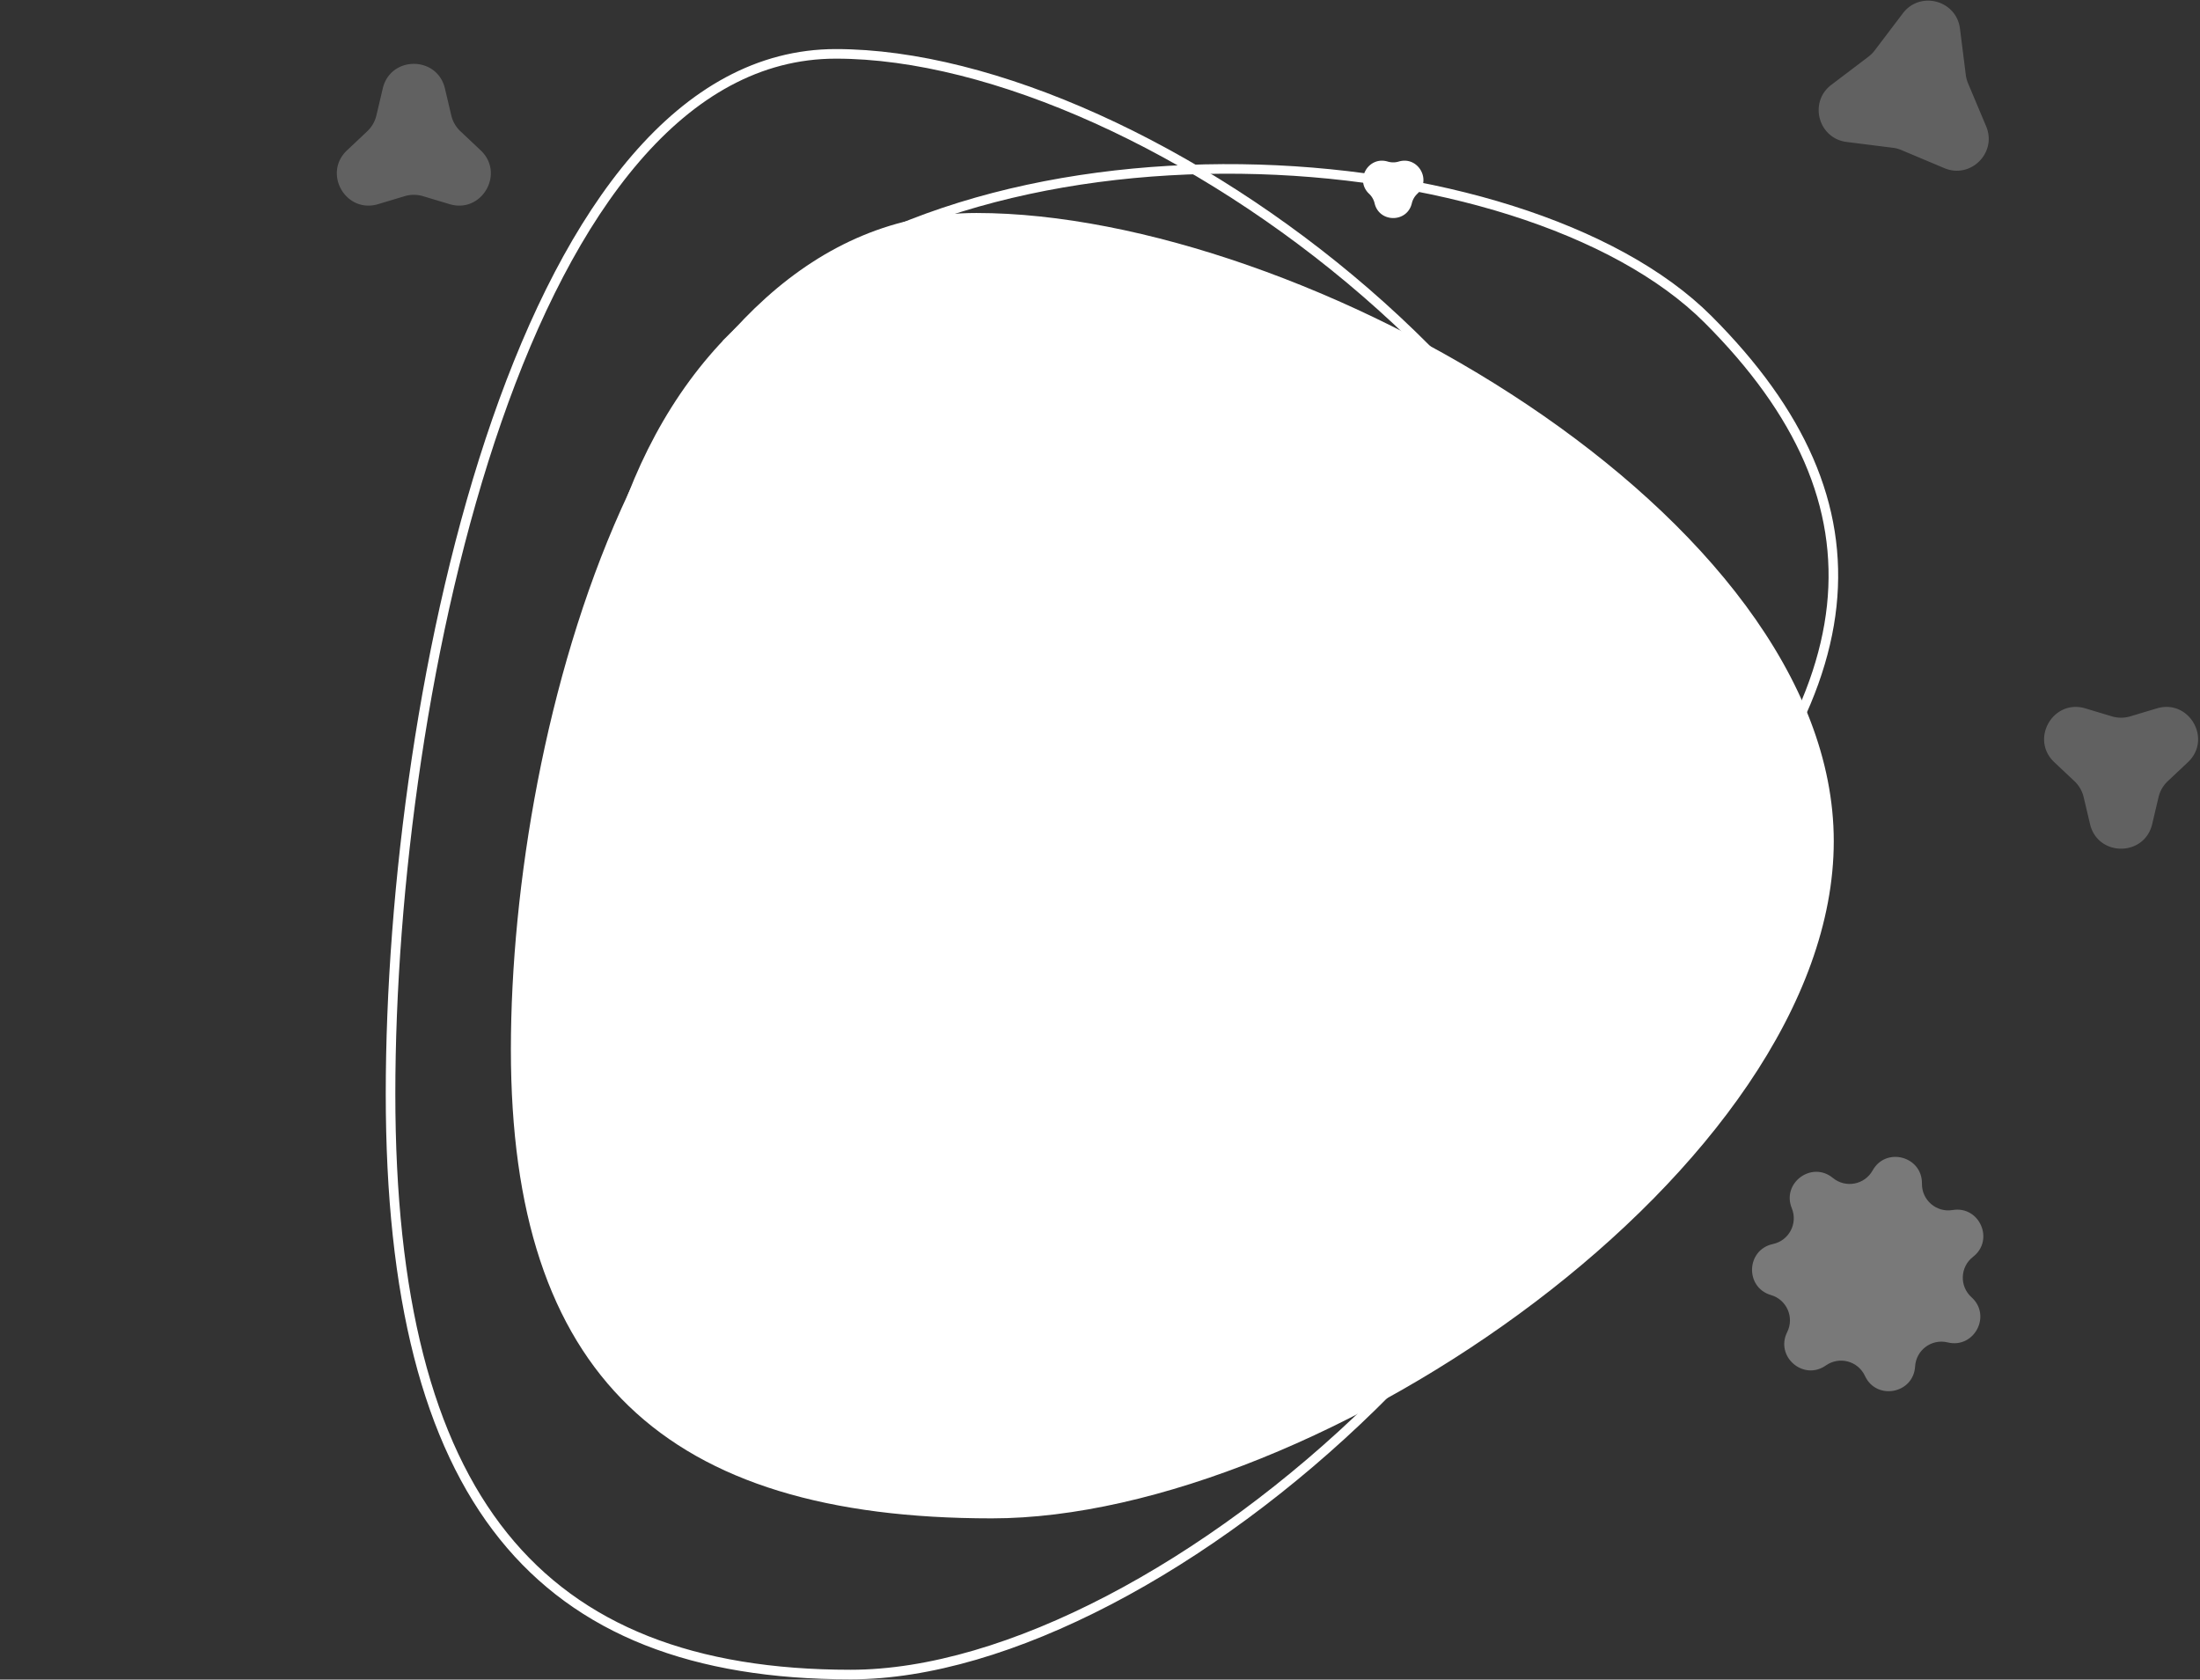 <svg xmlns="http://www.w3.org/2000/svg" width="689" height="526" fill="none"><rect width="100%" height="100%" fill="#333333" stroke="none"/><path fill="#fff" d="M574.302 263.425c0 102.023-161.376 212.078-263.69 212.078-102.315 0-150.612-44.8-150.612-146.823 0-102.023 43.485-261.979 145.8-261.979 102.314 0 268.502 94.701 268.502 196.724Z"/><path stroke="#fff" stroke-width="3" d="M519.863 261.056c0 63.137-38.697 128.99-89.925 179.138-51.249 50.171-114.625 84.222-163.515 84.222-49.172 0-85.068-13.894-108.732-43.342-23.722-29.52-35.381-74.947-35.381-138.523 0-63.579 10.494-145.201 33.303-210.878 11.406-32.842 25.858-61.599 43.538-82.118 17.665-20.502 38.457-32.684 62.62-32.684 48.969 0 113.53 29.336 165.909 74.696 52.371 45.354 92.183 106.398 92.183 169.489Z"/><path stroke="#fff" stroke-width="3" d="M229.922 105.228c37.159-37.158 98.818-53.069 158.686-52.307 59.897.762 117.423 18.202 146.305 47.084 29.082 29.083 42.096 58.46 38.754 89.736-3.352 31.368-23.186 65.005-60.655 102.474-37.472 37.472-91.789 79.367-143.988 104.572-26.103 12.604-51.582 20.989-74.106 22.616-22.499 1.626-41.915-3.493-56.158-17.735-28.938-28.939-49.855-84.397-54.119-142.121-4.264-57.716 8.155-117.193 45.281-154.319Z"/><path fill="#fff" d="M438.052 50.595c6.051-1.817 10.427 5.762 5.827 10.094a5.99 5.99 0 0 0-1.721 2.983c-1.453 6.149-10.204 6.149-11.656 0a5.999 5.999 0 0 0-1.722-2.983c-4.599-4.332-.224-11.911 5.828-10.094a5.992 5.992 0 0 0 3.444 0Z"/><path fill="#fff" fill-opacity=".23" d="M595.938 4.172c5.416-7.142 16.769-4.1 17.889 4.793l1.825 14.495c.114.905.351 1.79.705 2.63l5.667 13.465c3.477 8.262-4.835 16.573-13.096 13.096l-13.466-5.667a9.996 9.996 0 0 0-2.63-.704l-14.495-1.825c-8.893-1.12-11.935-12.473-4.793-17.89l11.64-8.828a9.992 9.992 0 0 0 1.926-1.925l8.828-11.64Z"/><path fill="#fff" fill-opacity=".34" d="M586.471 366.543c4.172-7.487 15.579-4.43 15.449 4.139-.078 5.145 4.522 9.105 9.598 8.26 8.455-1.406 13.177 9.419 6.396 14.66-4.071 3.147-4.298 9.212-.473 12.654 6.37 5.734.852 16.175-7.474 14.141-4.998-1.221-9.882 2.383-10.189 7.52-.51 8.555-12.114 10.751-15.715 2.973-2.162-4.669-8.025-6.24-12.232-3.277-7.007 4.935-15.958-2.769-12.123-10.433 2.303-4.602-.124-10.165-5.064-11.607-8.227-2.401-7.785-14.203.598-15.983 5.034-1.068 7.87-6.435 5.918-11.195-3.253-7.93 6.25-14.943 12.868-9.498 3.974 3.269 9.938 2.14 12.443-2.354Z"/><path fill="#fff" fill-opacity=".23" d="M675.478 221.844c10.106-3.034 17.412 9.622 9.732 16.857l-6.316 5.95a10 10 0 0 0-2.875 4.98l-1.995 8.445c-2.425 10.268-17.039 10.268-19.464 0l-1.995-8.445a10 10 0 0 0-2.875-4.98l-6.316-5.95c-7.68-7.235-.374-19.891 9.732-16.857l8.311 2.495a9.999 9.999 0 0 0 5.75 0l8.311-2.495ZM150.526 47.074c7.68 7.235.373 19.891-9.732 16.857l-8.311-2.495a10.002 10.002 0 0 0-5.751 0l-8.311 2.495c-10.105 3.034-17.412-9.622-9.732-16.857l6.316-5.95a9.996 9.996 0 0 0 2.876-4.98l1.994-8.445c2.426-10.268 17.039-10.268 19.465 0l1.994 8.445a9.996 9.996 0 0 0 2.876 4.98l6.316 5.95Z"/></svg>